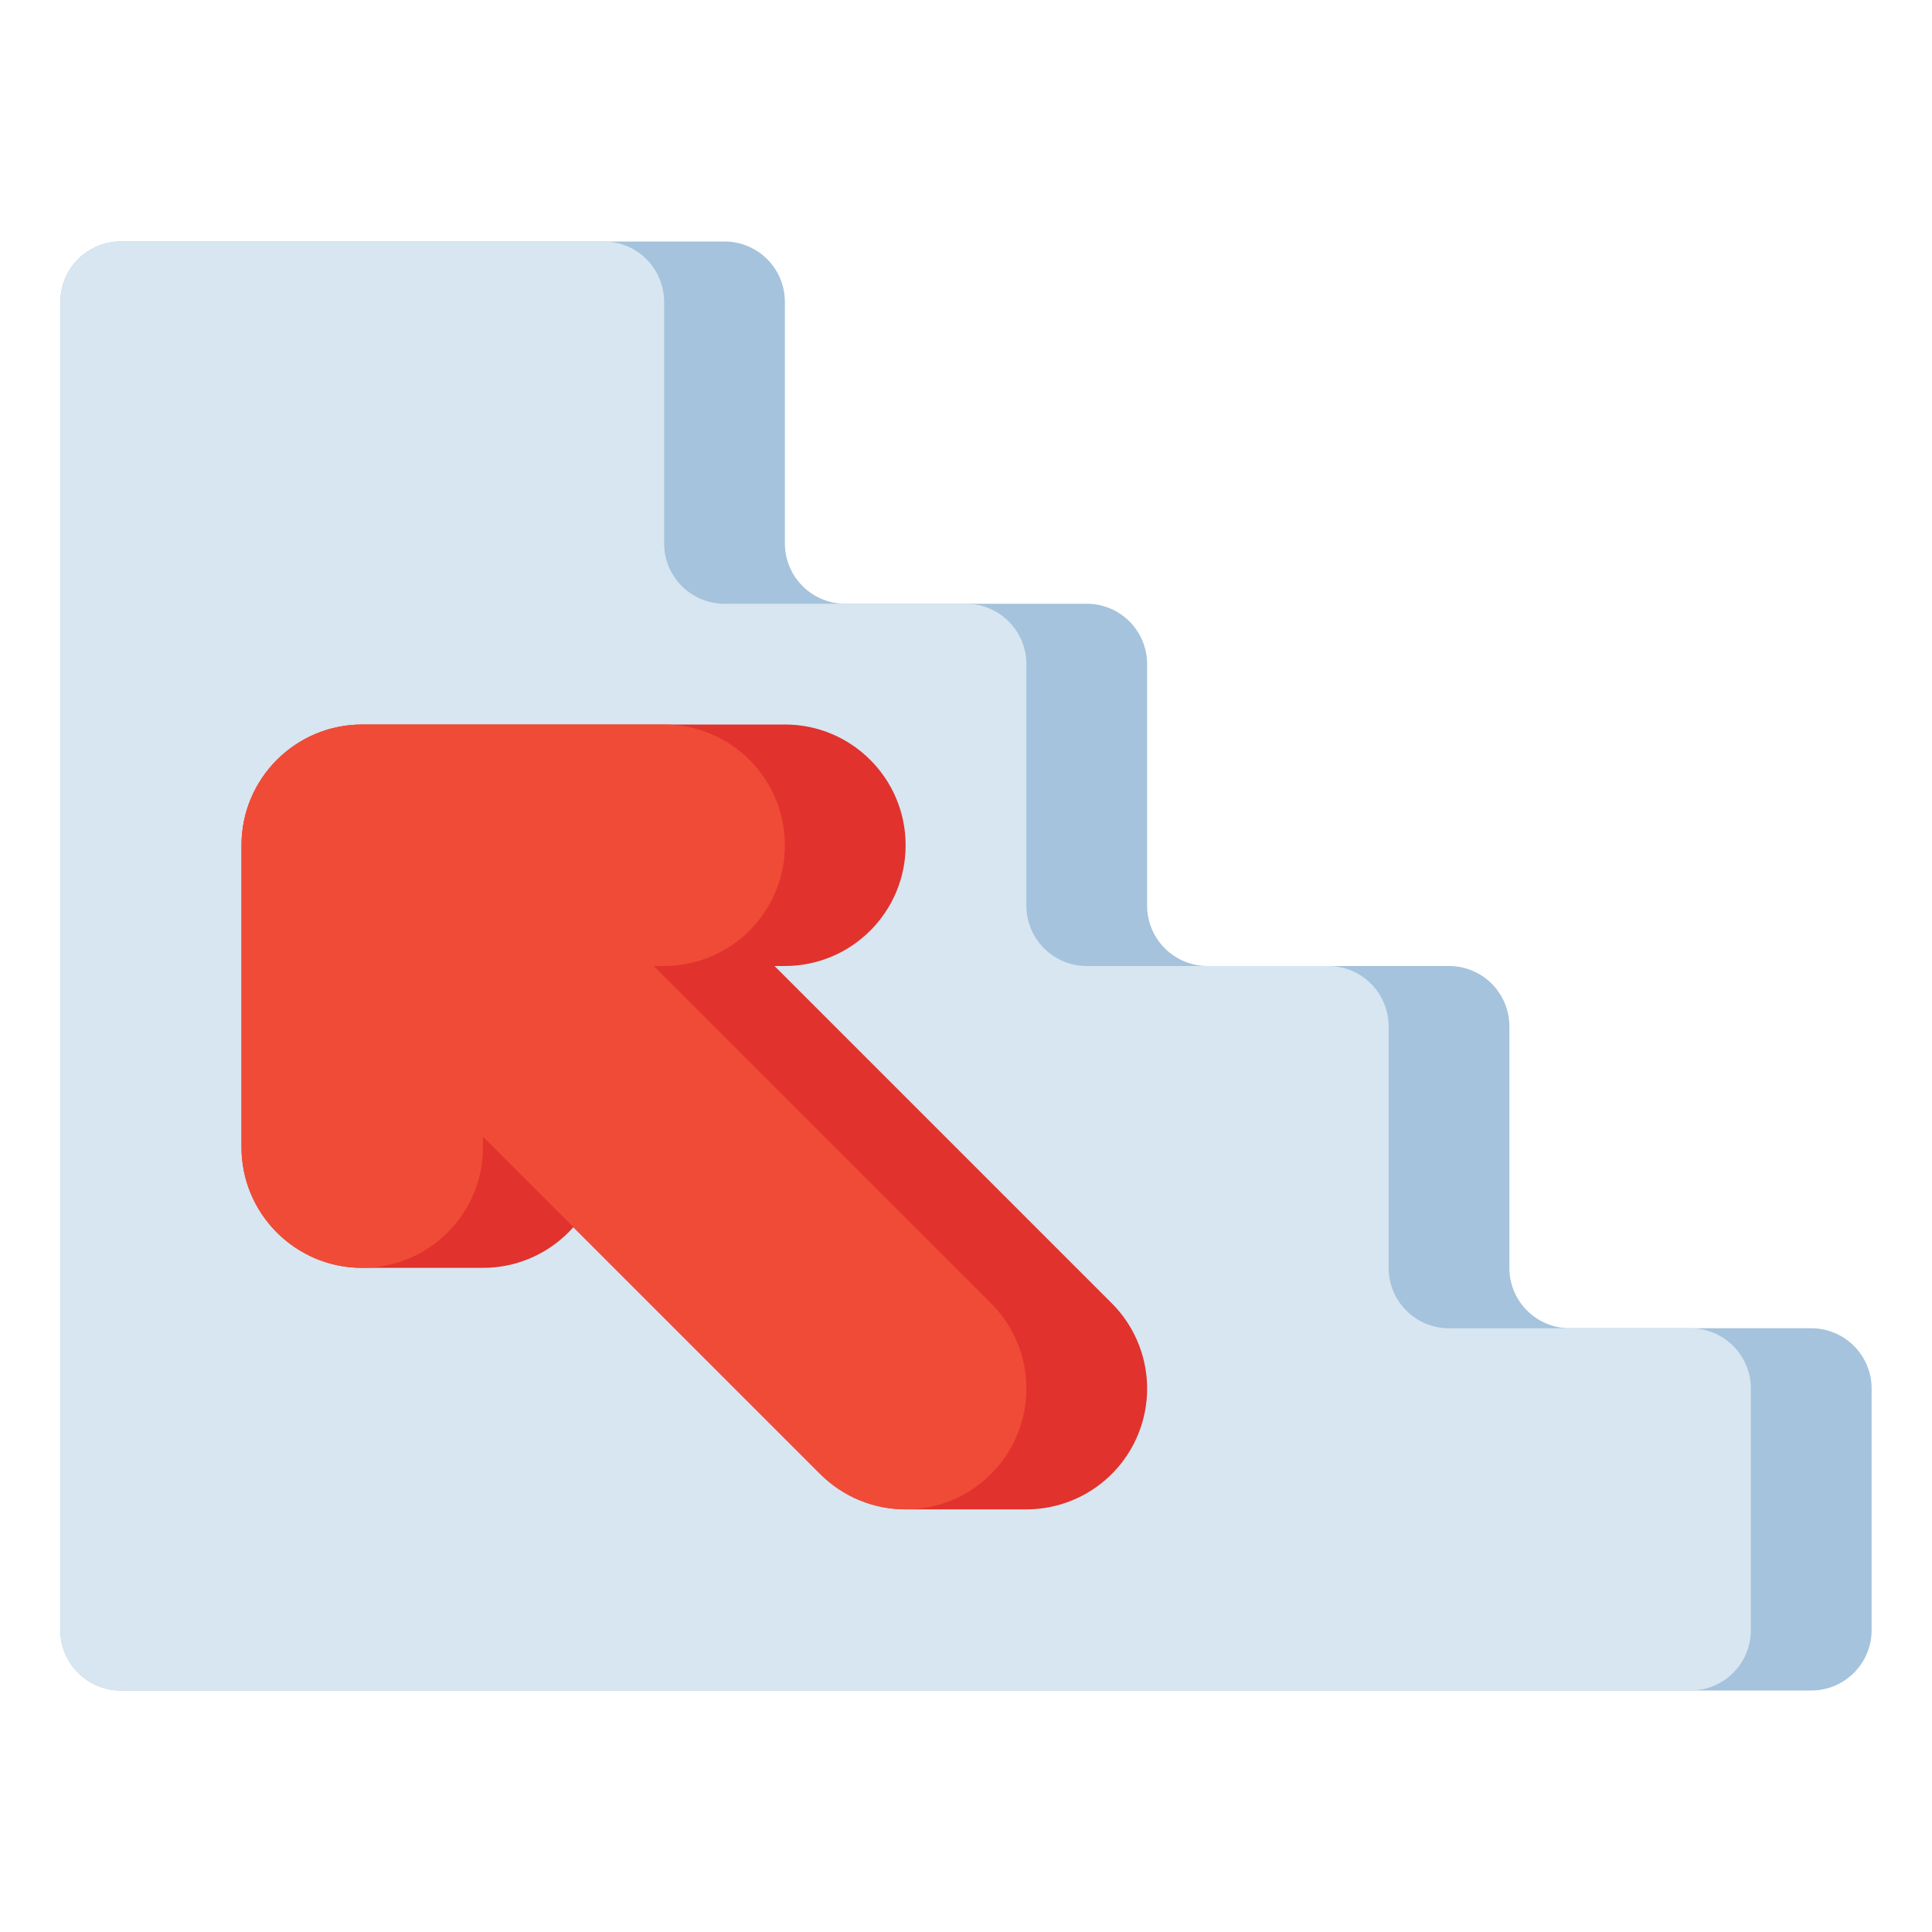 <?xml version="1.0" encoding="utf-8"?>
<!-- Generator: Adobe Illustrator 24.0.0, SVG Export Plug-In . SVG Version: 6.00 Build 0)  -->
<svg version="1.1" id="Layer_1" xmlns="http://www.w3.org/2000/svg" xmlns:xlink="http://www.w3.org/1999/xlink" x="0px" y="0px"
	 viewBox="0 0 512 512" enable-background="new 0 0 512 512" xml:space="preserve">
<g>
	<g>
		<path fill="#A5C3DC" d="M208,80v64c0,8.837,7.163,16,16,16h64c8.837,0,16,7.163,16,16v64c0,8.837,7.163,16,16,16h64
			c8.837,0,16,7.163,16,16v64c0,8.837,7.163,16,16,16h64c8.837,0,16,7.163,16,16v64c0,8.837-7.163,16-16,16H32
			c-8.837,0-16-7.163-16-16V80c0-8.837,7.163-16,16-16h160C200.837,64,208,71.163,208,80z"/>
	</g>
	<g>
		<path fill="#D7E6F0" d="M176,80v64c0,8.837,7.163,16,16,16h64c8.837,0,16,7.163,16,16v64c0,8.837,7.163,16,16,16h64
			c8.837,0,16,7.163,16,16v64c0,8.837,7.163,16,16,16h64c8.837,0,16,7.163,16,16v64c0,8.837-7.163,16-16,16H32
			c-8.837,0-16-7.163-16-16V80c0-8.837,7.163-16,16-16h128C168.837,64,176,71.163,176,80z"/>
	</g>
	<g>
		<path fill="#E1322D" d="M294.627,345.373L205.255,256H208c17.673,0,32-14.327,32-32s-14.327-32-32-32H96
			c-17.673,0-32,14.327-32,32v80c0,17.673,14.327,32,32,32h32c9.535,0,18.091-4.175,23.953-10.792l65.419,65.419
			C223.374,396.629,231.513,400,240,400h32c12.943,0,24.611-7.796,29.564-19.754C306.517,368.288,303.779,354.524,294.627,345.373z"
			/>
		<path fill="#F04B37" d="M262.627,345.373L173.255,256H176c17.673,0,32-14.327,32-32s-14.327-32-32-32H96
			c-17.673,0-32,14.327-32,32v80c0,17.673,14.327,32,32,32s32-14.327,32-32v-2.745l89.373,89.373
			C223.621,396.876,231.811,400,240,400s16.379-3.124,22.627-9.373C275.124,378.131,275.124,357.869,262.627,345.373z"/>
	</g>
</g>
</svg>
